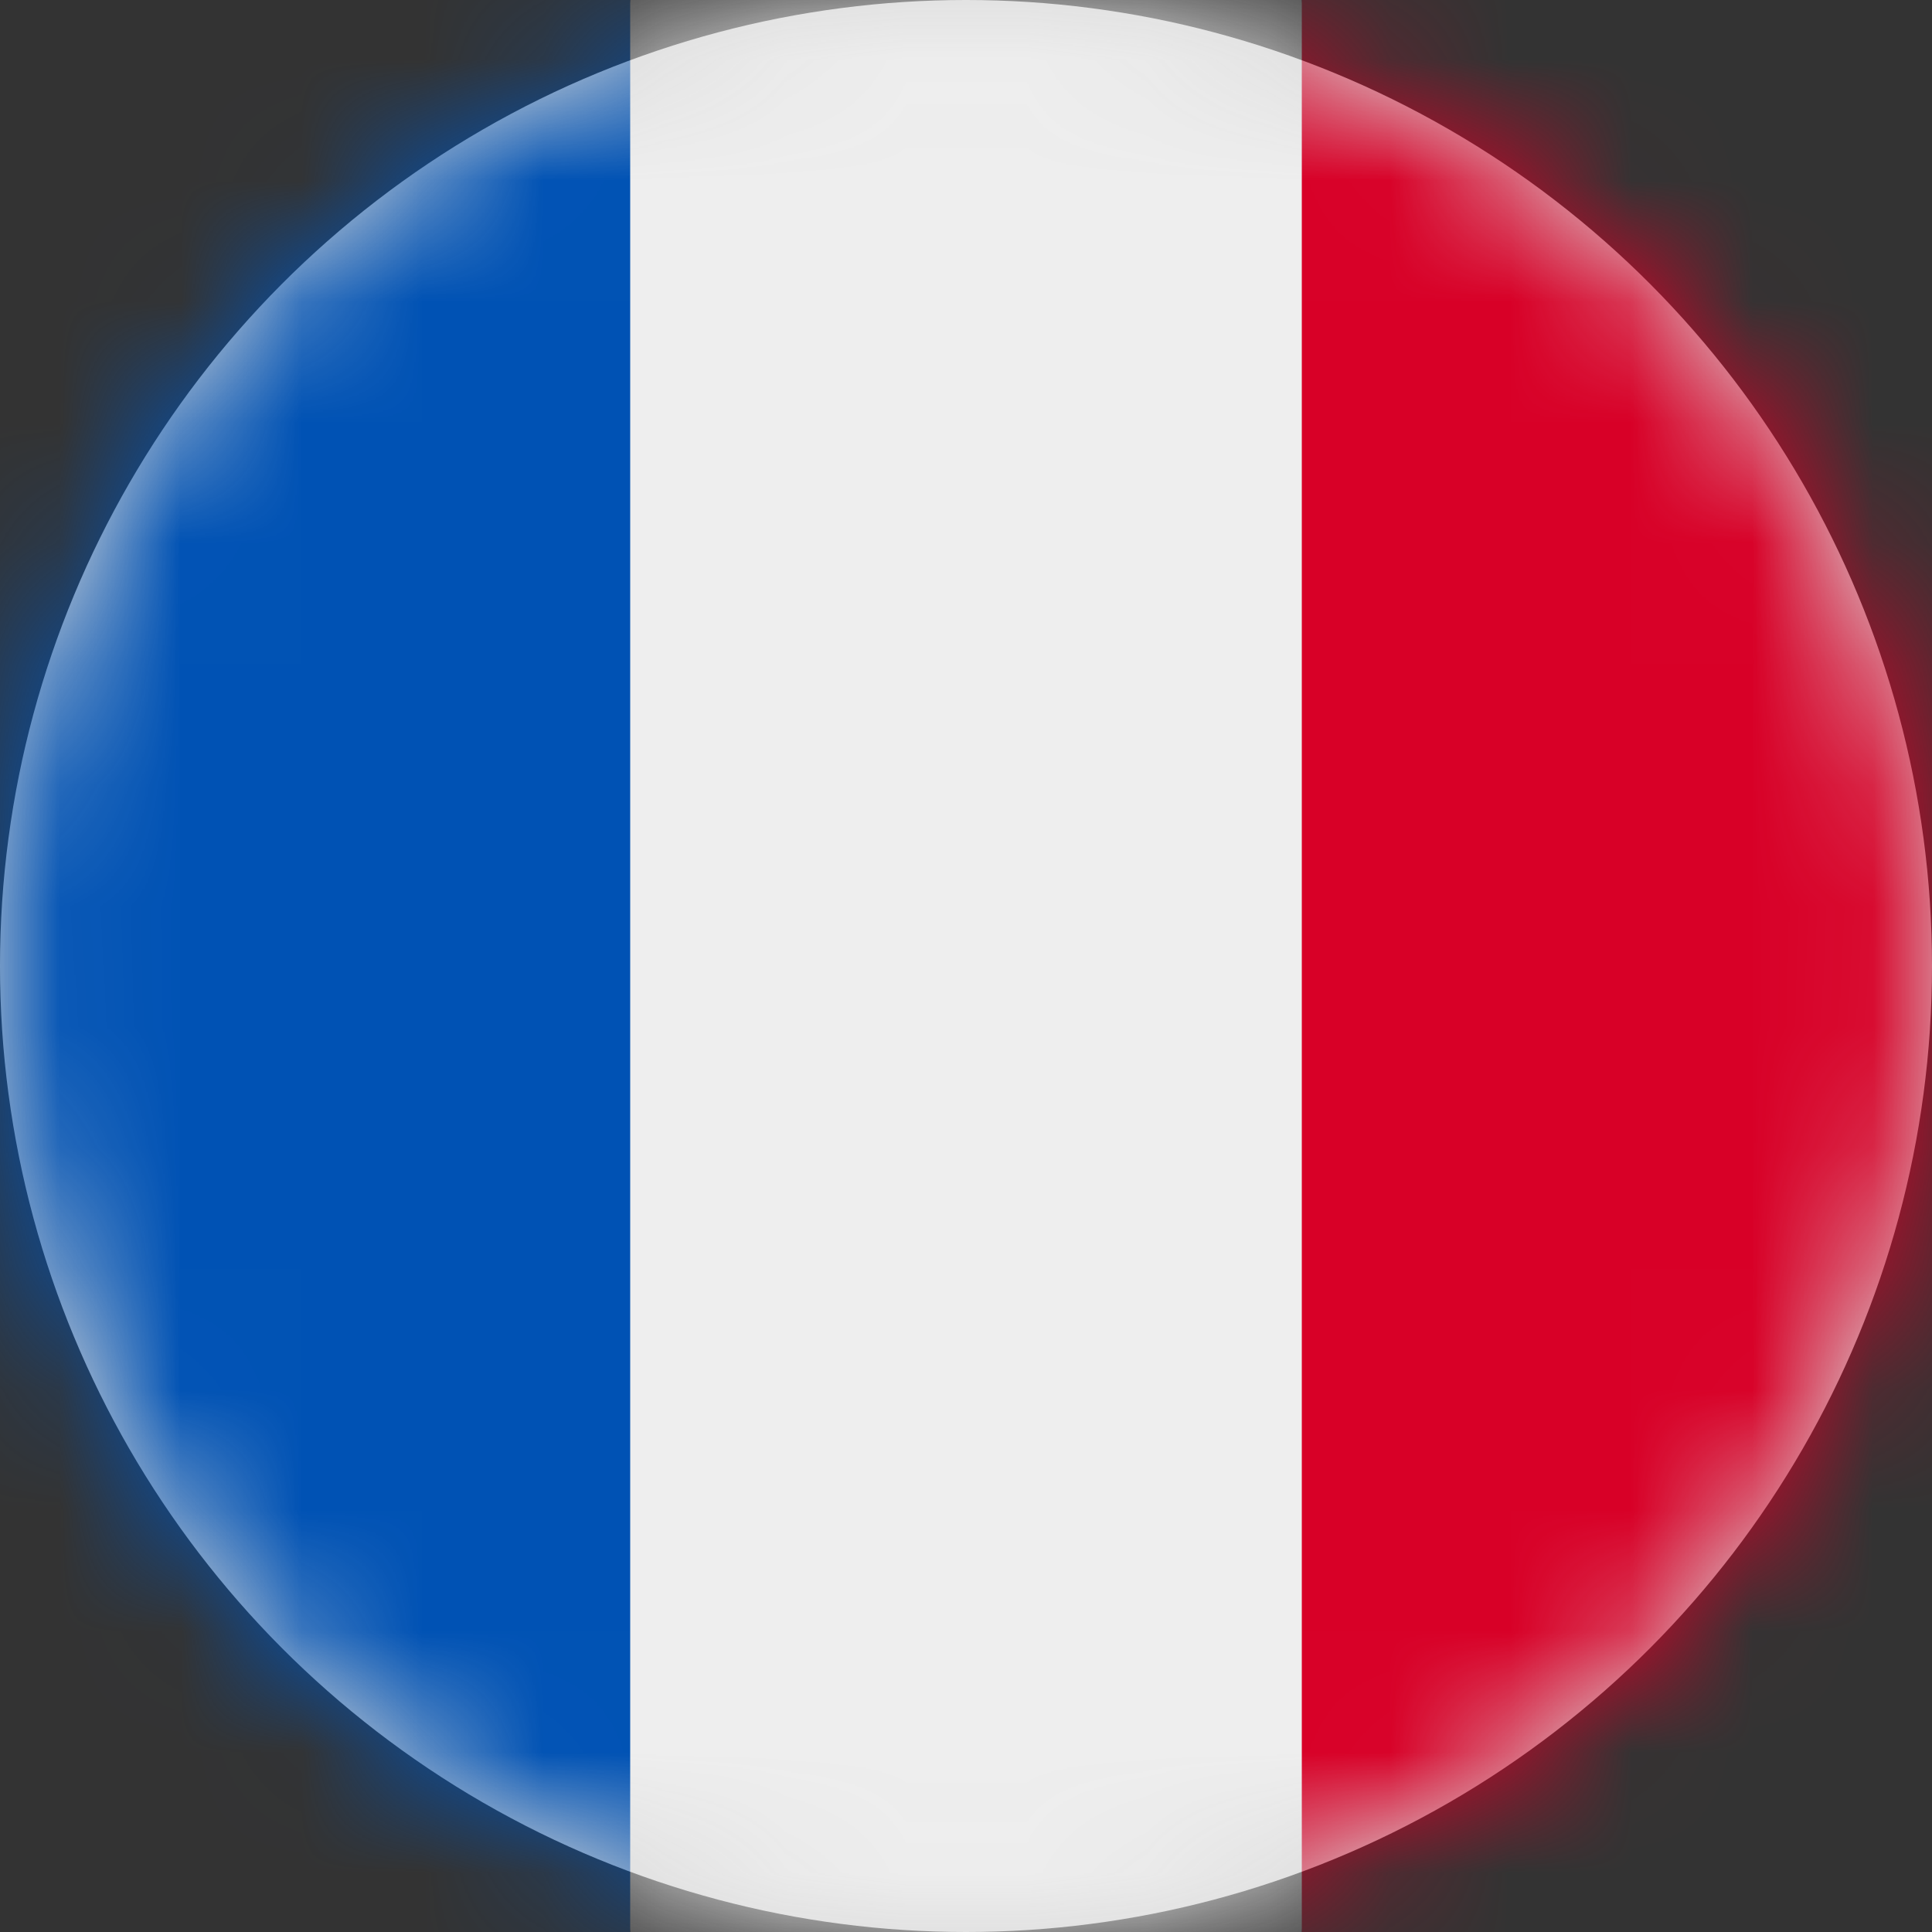 <?xml version="1.0" encoding="UTF-8"?>
<svg width="16px" height="16px" viewBox="0 0 16 16" version="1.1" xmlns="http://www.w3.org/2000/svg" xmlns:xlink="http://www.w3.org/1999/xlink">
    <rect x="0" y="0" width="16" height="16" fill="#333333" stroke="none"/>
    <title>fr_flag_16px</title>
    <defs>
        <circle id="path-1" cx="8" cy="8" r="8"></circle>
    </defs>
    <g id="Design-System" stroke="none" stroke-width="1" fill="none" fill-rule="evenodd">
        <g id="Flags-16x16" transform="translate(-401, -555)">
            <g id="flag" transform="translate(401, 555)">
                <mask id="mask-2" fill="white">
                    <use xlink:href="#path-1"></use>
                </mask>
                <use id="Mask" fill="#D8D8D8" xlink:href="#path-1"></use>
                <g id="fr" mask="url(#mask-2)" fill-rule="nonzero">
                    <polygon id="Path" fill="#EEEEEE" points="5.219 0 10.781 0 11.591 7.884 10.781 16 5.219 16 4.287 8.081"></polygon>
                    <polygon id="Path" fill="#0052B4" points="0 0 5.219 0 5.219 16 0 16"></polygon>
                    <polygon id="Path" fill="#D80027" points="10.781 0 16 0 16 16 10.781 16"></polygon>
                </g>
            </g>
        </g>
    </g>
</svg>